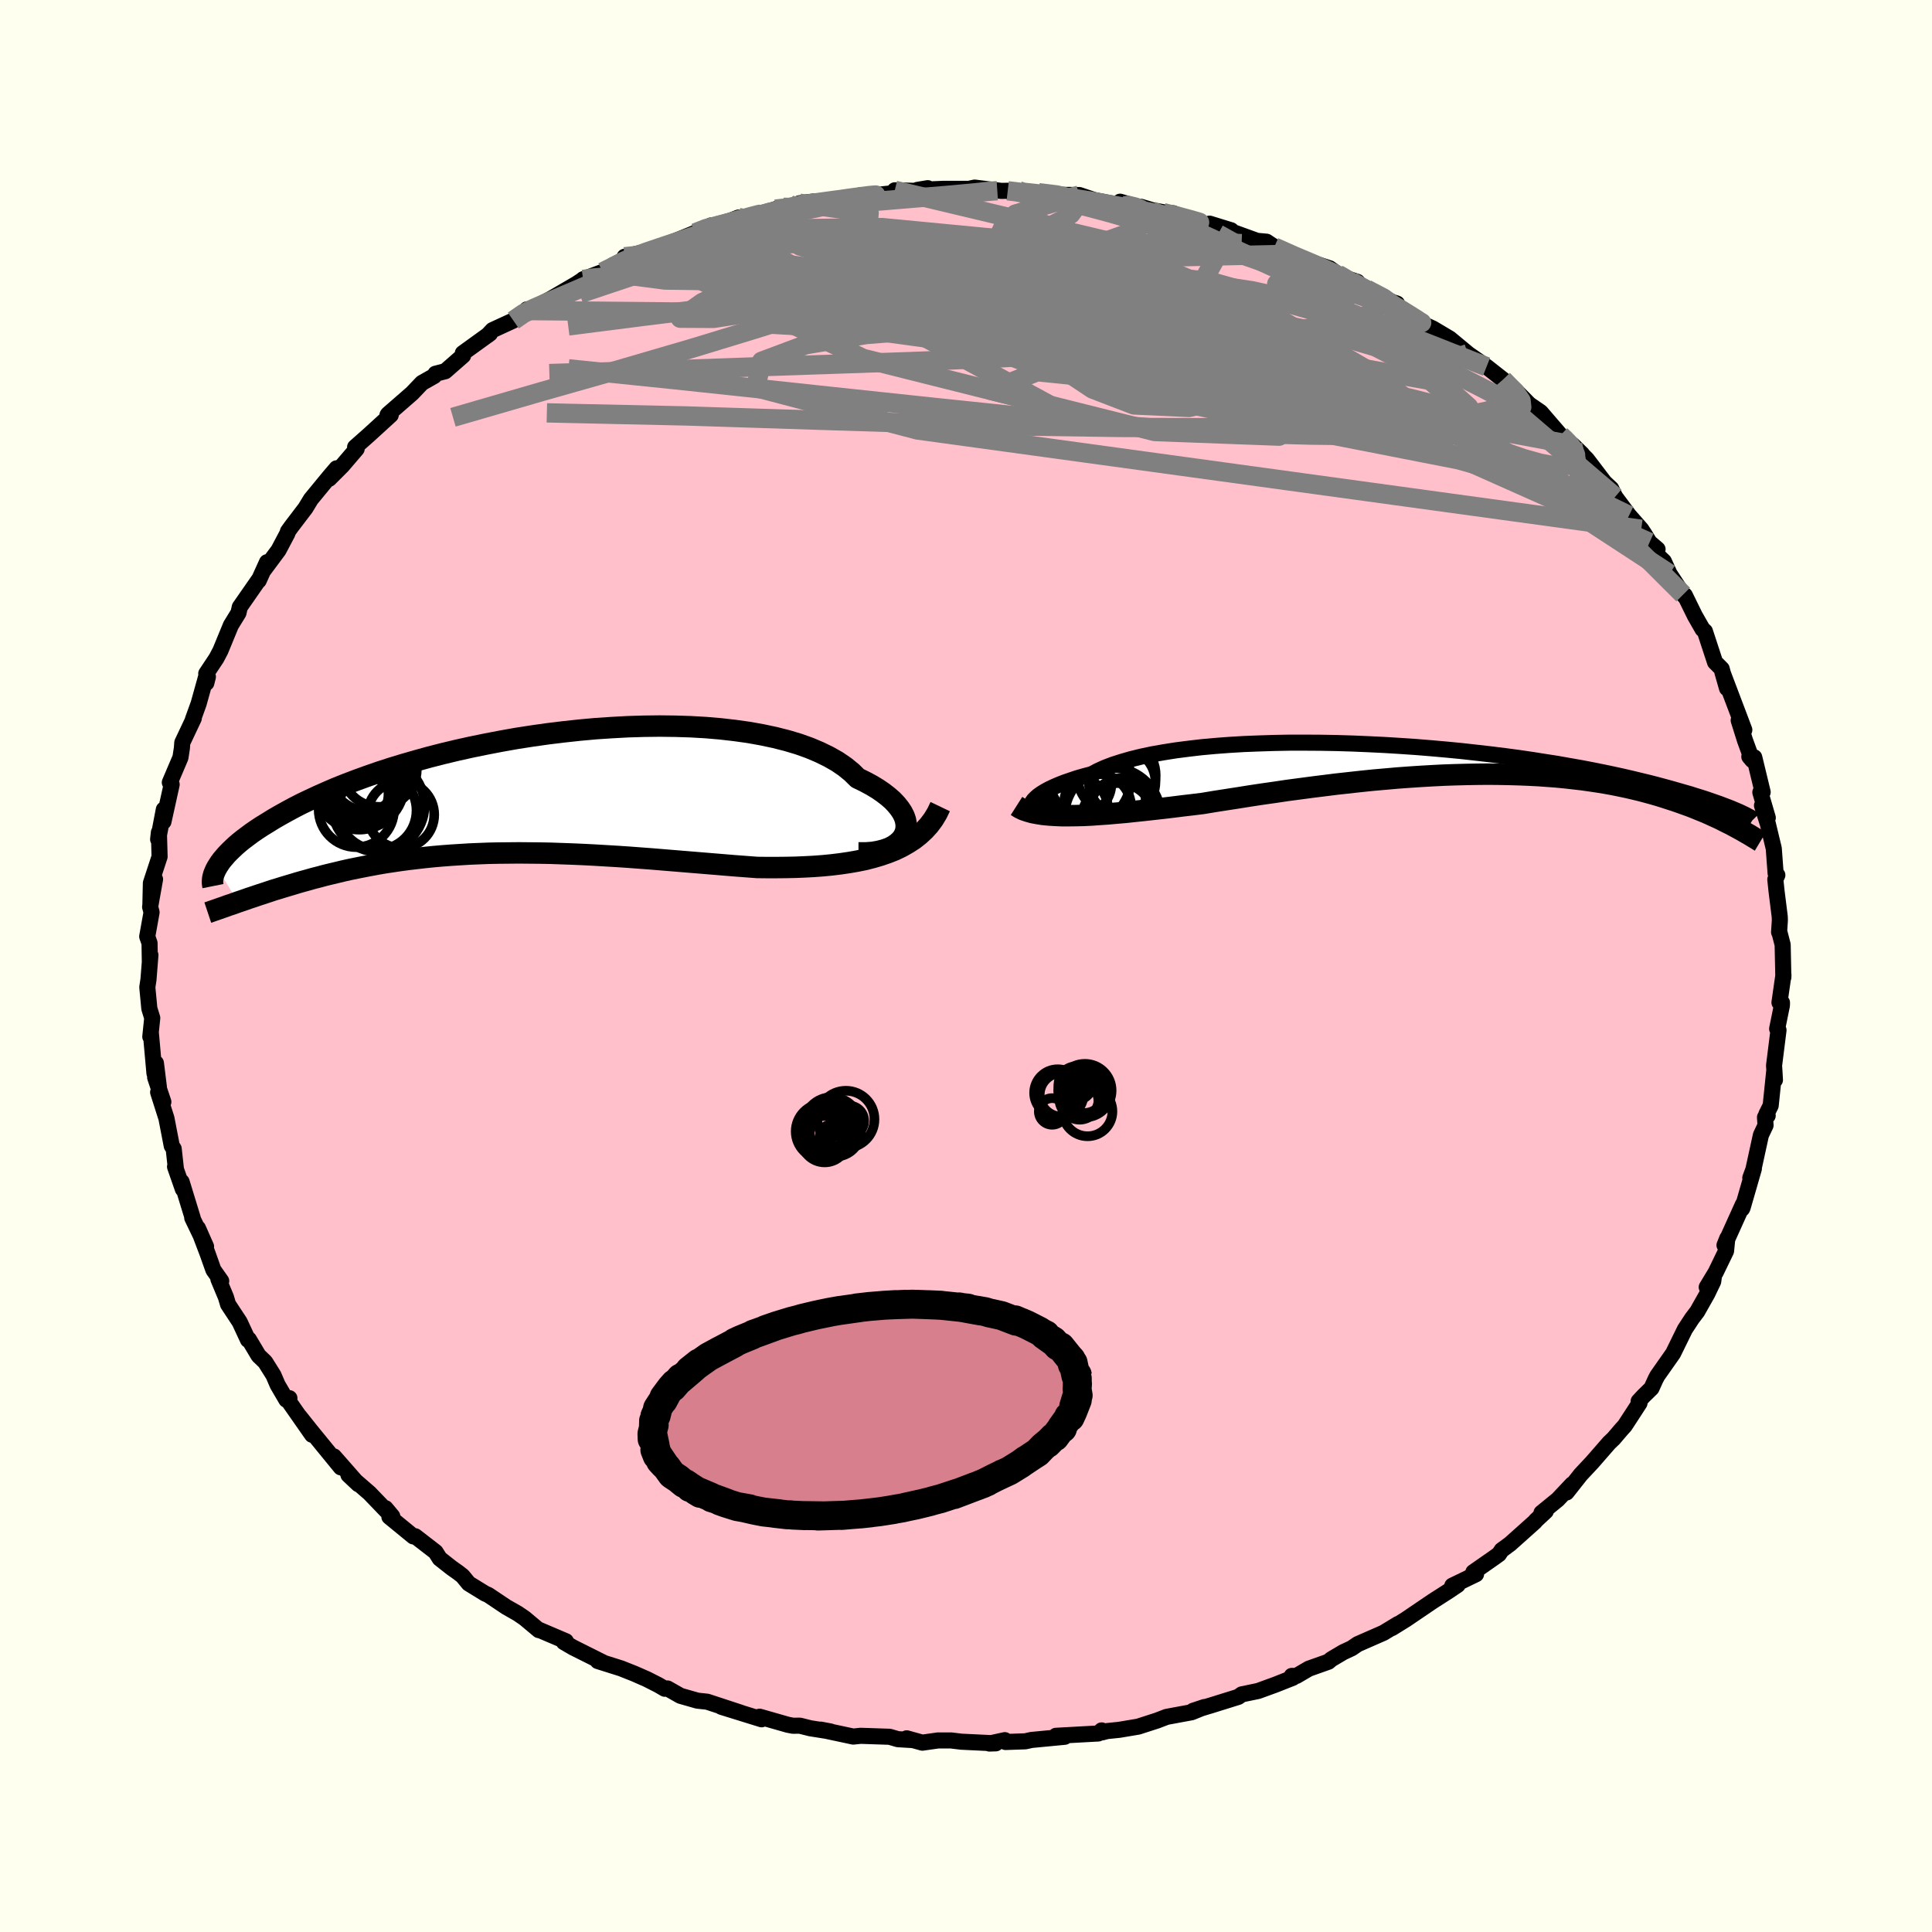 
  <svg viewBox="-100 -100 200 200" xmlns="http://www.w3.org/2000/svg" width="500" height="500" id="face-svg">
    <defs>
      <clipPath id="leftEyeClipPath">
        <polyline points="41.29,4.1 41.42,3.74 41.47,3.37 41.46,2.99 41.39,2.6 41.25,2.2 41.04,1.79 40.77,1.39 40.44,0.98 40.05,0.57 39.59,0.17 39.07,-0.23 38.5,-0.62 37.87,-1 37.18,-1.37 36.44,-1.73 35.83,-2.33 35.13,-2.9 34.34,-3.44 33.46,-3.94 32.5,-4.41 31.46,-4.85 30.34,-5.25 29.14,-5.61 27.88,-5.93 26.56,-6.21 25.17,-6.46 23.74,-6.66 22.25,-6.83 20.73,-6.96 19.16,-7.05 17.57,-7.1 15.95,-7.12 14.32,-7.1 12.66,-7.05 11,-6.96 9.34,-6.85 7.68,-6.7 6.02,-6.52 4.38,-6.32 2.75,-6.09 1.14,-5.84 -0.44,-5.56 -2,-5.26 -3.52,-4.95 -5.01,-4.62 -6.47,-4.27 -7.88,-3.91 -9.25,-3.53 -10.57,-3.15 -11.85,-2.76 -13.08,-2.36 -14.26,-1.95 -15.39,-1.54 -16.47,-1.13 -17.5,-0.72 -18.48,-0.3 -19.4,0.11 -20.28,0.52 -21.12,0.92 -21.9,1.32 -22.64,1.72 -23.34,2.11 -24,2.49 -24.61,2.87 -25.2,3.23 -25.75,3.59 -26.26,3.94 -26.73,4.29 -27.17,4.62 -27.58,4.95 -27.95,5.27 -28.29,5.59 -28.6,5.89 -28.88,6.18 -29.13,6.47 -29.36,6.74 -29.56,7.01 -29.73,7.27 -29.88,7.51 -27.71,11.1 -27.35,10.98 -26.97,10.85 -26.58,10.71 -26.18,10.58 -25.77,10.44 -25.35,10.3 -24.92,10.16 -24.47,10.01 -24.02,9.86 -23.55,9.72 -23.07,9.57 -22.57,9.42 -22.06,9.27 -21.54,9.11 -21.01,8.96 -20.46,8.81 -19.9,8.65 -19.31,8.5 -18.72,8.34 -18.1,8.19 -17.47,8.04 -16.81,7.88 -16.14,7.73 -15.46,7.59 -14.75,7.45 -14.02,7.31 -13.27,7.17 -12.51,7.04 -11.72,6.92 -10.91,6.8 -10.09,6.69 -9.24,6.59 -8.37,6.49 -7.49,6.4 -6.58,6.32 -5.65,6.25 -4.7,6.19 -3.74,6.13 -2.75,6.09 -1.74,6.05 -0.72,6.03 0.32,6.02 1.38,6.01 2.45,6.02 3.55,6.03 4.65,6.05 5.78,6.09 6.91,6.13 8.06,6.18 9.22,6.24 10.4,6.31 11.58,6.38 12.77,6.46 13.97,6.55 15.17,6.64 16.38,6.74 17.6,6.84 18.81,6.94 20.03,7.04 21.24,7.14 22.45,7.24 23.65,7.34 24.85,7.43 26.04,7.52 27.04,7.53 28.04,7.53 29.03,7.52 30,7.5 30.96,7.46 31.91,7.41 32.85,7.34 33.77,7.25 34.67,7.14 35.55,7.01 36.41,6.86 37.24,6.69 38.05,6.48 38.83,6.25 39.58,5.99" />
      </clipPath>
      <clipPath id="rightEyeClipPath">
        <polyline points="-44.12,4.68 -44.08,4.49 -43.99,4.29 -43.84,4.08 -43.63,3.87 -43.37,3.64 -43.06,3.42 -42.69,3.19 -42.27,2.96 -41.79,2.73 -41.26,2.5 -40.68,2.27 -40.04,2.05 -39.36,1.82 -38.63,1.61 -37.84,1.4 -37.2,1.06 -36.47,0.73 -35.66,0.42 -34.76,0.13 -33.79,-0.15 -32.74,-0.41 -31.61,-0.65 -30.42,-0.86 -29.16,-1.06 -27.84,-1.23 -26.47,-1.39 -25.05,-1.52 -23.58,-1.63 -22.07,-1.72 -20.52,-1.78 -18.95,-1.83 -17.35,-1.86 -15.73,-1.86 -14.09,-1.85 -12.45,-1.82 -10.81,-1.77 -9.16,-1.7 -7.52,-1.62 -5.89,-1.52 -4.27,-1.41 -2.67,-1.28 -1.1,-1.14 0.45,-0.99 1.97,-0.82 3.46,-0.65 4.91,-0.47 6.33,-0.28 7.7,-0.08 9.03,0.13 10.32,0.33 11.56,0.55 12.76,0.76 13.91,0.98 15.01,1.2 16.06,1.42 17.07,1.64 18.02,1.86 18.93,2.08 19.8,2.29 20.62,2.5 21.4,2.71 22.13,2.91 22.83,3.11 23.49,3.3 24.12,3.48 24.71,3.67 25.27,3.84 25.79,4.01 26.28,4.18 26.74,4.34 27.17,4.49 27.56,4.64 27.93,4.78 28.27,4.91 28.58,5.04 28.86,5.16 29.12,5.27 29.36,5.38 29.57,5.48 28.91,6.93 28.61,6.77 28.3,6.6 27.97,6.44 27.63,6.27 27.28,6.09 26.92,5.92 26.54,5.75 26.15,5.57 25.75,5.39 25.33,5.22 24.89,5.04 24.45,4.86 23.98,4.68 23.5,4.51 23,4.33 22.48,4.15 21.95,3.98 21.4,3.8 20.82,3.62 20.23,3.45 19.61,3.28 18.97,3.11 18.31,2.95 17.62,2.79 16.91,2.64 16.17,2.49 15.41,2.35 14.62,2.22 13.81,2.1 12.97,1.98 12.11,1.88 11.22,1.78 10.3,1.69 9.36,1.62 8.39,1.55 7.4,1.5 6.38,1.46 5.34,1.43 4.27,1.41 3.19,1.4 2.08,1.41 0.95,1.43 -0.2,1.46 -1.37,1.5 -2.56,1.56 -3.76,1.63 -4.98,1.71 -6.21,1.8 -7.45,1.91 -8.71,2.02 -9.97,2.15 -11.24,2.29 -12.51,2.43 -13.79,2.59 -15.07,2.75 -16.35,2.92 -17.63,3.09 -18.9,3.28 -20.17,3.46 -21.43,3.65 -22.68,3.85 -23.91,4.04 -25.13,4.23 -26.33,4.43 -27.38,4.56 -28.41,4.68 -29.44,4.81 -30.45,4.93 -31.44,5.04 -32.42,5.15 -33.38,5.25 -34.31,5.35 -35.23,5.43 -36.13,5.51 -37,5.57 -37.84,5.63 -38.66,5.67 -39.45,5.69 -40.2,5.7" />
      </clipPath>
      <filter id="fuzzy">
        <feTurbulence id="turbulence" baseFrequency="0.05" numOctaves="3" type="noise" result="noise" />
        <feDisplacementMap in="SourceGraphic" in2="noise" scale="2" />
      </filter>
      <linearGradient id="rainbowGradient" x1="0%" y1="0%" x2="100%" y2="0%">
        <stop offset="0%" style="stop-color: rgb(80, 68, 68); stop-opacity: 1" />
        <stop offset="50%" style="stop-color: rgb(167, 133, 106); stop-opacity: 1" />
        <stop offset="100%" style="stop-color: rgb(192, 192, 192); stop-opacity: 1" />
      </linearGradient>
    </defs>
    <rect x="-100" y="-100" width="100%" height="100%" fill="rgb(255, 255, 240)" />
    <polyline id="faceContour" points="84.61,1.18 84.62,0.93 84.21,3.78 84.47,3.79 84.46,4.09 83.97,6.5 84.11,6.64 83.65,10.3 83.74,11.8 83.68,10.76 83.3,14.45 82.85,15.35 82.99,15.49 82.71,15.67 82.77,16.49 82.29,17.5 81.51,21.07 81.19,21.93 81.56,20.98 80.39,25.03 80.33,25.14 80.43,24.67 78.52,28.9 78.81,28.18 78.68,29.5 77.61,31.71 76.68,33.25 77.42,32.15 77.35,32.66 76.74,33.93 75.7,35.77 75.16,36.48 74.42,37.61 73.2,40.1 71.57,42.42 71.38,42.78 70.96,43.71 70.15,44.5 69.63,45.06 69.72,45.25 68.19,47.6 67.86,47.96 67.05,48.91 66.57,49.37 64.81,51.39 63.63,52.65 62.17,54.5 62.75,53.65 61.26,55.23 59.57,56.61 60.02,56.44 59.01,57.38 58.87,57.55 56.32,59.83 55.45,60.47 55.17,60.89 54.6,61.3 52.52,62.75 52.8,62.96 50.34,64.15 50.9,64.07 49.98,64.69 48.28,65.78 45.54,67.64 44.09,68.54 44.72,68.12 43.22,69.03 40.55,70.2 39.92,70.63 39.06,71.03 37.81,71.77 37.52,72.02 35.49,72.74 34.21,73.49 33.72,73.49 33.84,73.68 32.05,74.39 30.24,75.05 28.55,75.4 28.19,75.66 25.4,76.53 23.51,77.1 24.69,76.71 23.36,77.25 20.77,77.73 19.78,78.11 17.83,78.74 15.86,79.07 14.6,79.2 14.07,79.34 14.04,79.13 13.69,79.45 9.31,79.69 10.22,79.79 6.77,80.12 6.14,80.26 4.09,80.33 4.02,80.14 2.42,80.49 3.08,80.47 -0.47,80.3 -1.55,80.17 -2.9,80.17 -4.52,80.4 -6.14,79.95 -5.55,80.13 -7.05,80.04 -7.91,79.79 -10.91,79.69 -11.67,79.77 -15.04,79.05 -14.03,79.24 -16.12,78.91 -17.2,78.64 -17.9,78.65 -18.43,78.55 -21.37,77.71 -21.16,77.98 -25.32,76.69 -23.29,77.31 -26.79,76.16 -27.81,76.05 -29.56,75.55 -30.9,74.79 -31.18,74.82 -31.85,74.43 -33.03,73.83 -34.35,73.25 -35.71,72.71 -38.12,71.95 -37.51,72.13 -40.67,70.55 -41.63,69.99 -41.42,69.9 -44.31,68.67 -44.22,68.75 -45.69,67.52 -46.39,67.04 -47.6,66.35 -49.45,65.11 -49.79,64.96 -51.48,63.92 -52.11,63.15 -52.57,62.79 -53.25,62.31 -54.48,61.34 -54.91,60.66 -57.02,59.03 -57.21,59.05 -59.69,57.02 -59.39,56.97 -60.09,56.13 -60,56.39 -61.75,54.57 -63.93,52.68 -62.91,53.64 -65.43,50.77 -64.72,51.9 -67.81,48.12 -69.01,46.61 -67.69,48.53 -70.19,44.95 -70.04,44.74 -70.36,44.9 -71.26,43.36 -71.69,42.36 -72.55,40.99 -73.23,40.34 -74.24,38.65 -74.33,38.7 -75.19,36.85 -76.39,35.03 -76.61,34.29 -77.39,32.42 -77.1,32.61 -77.91,31.46 -78.51,29.77 -79.51,27.14 -78.67,29.04 -80.1,26.07 -80.06,26.06 -81.2,22.34 -81.07,23.1 -81.88,20.78 -81.8,20.91 -82.02,18.92 -82.22,18.62 -82.77,15.77 -83.63,13.07 -83.09,14.07 -83.94,11.53 -83.55,12.56 -83.86,10.05 -84.01,11.11 -84.38,6.98 -84.44,7.32 -84.24,5.38 -84.54,4.41 -84.75,2.2 -84.63,1.4 -84.43,-1.13 -84.49,-0.51 -84.52,-2.37 -84.76,-3.05 -84.31,-5.56 -84.46,-6.12 -83.95,-8.98 -84.43,-6.4 -84.38,-8.58 -83.48,-11.32 -83.55,-13.83 -83.63,-13.11 -83.04,-16.2 -83.08,-14.94 -82.23,-18.79 -82.26,-18.7 -82.42,-19 -81.32,-21.58 -81.17,-22.56 -81.13,-23.12 -79.94,-25.64 -80.03,-25.52 -79.44,-27.15 -78.62,-30.09 -78.64,-29.3 -78.48,-29.94 -78.65,-30.27 -77.6,-31.85 -77.18,-32.65 -76.1,-35.27 -75.31,-36.56 -75.18,-37.15 -73.17,-40.04 -73.22,-39.9 -72.36,-41.8 -72.68,-41.01 -71.17,-43.04 -70.25,-44.78 -70.19,-44.99 -69.87,-45.44 -68.37,-47.41 -67.82,-48.32 -65.87,-50.69 -65.16,-51.52 -65.92,-50.44 -64.57,-51.79 -63.08,-53.53 -63.24,-53.71 -61.85,-54.94 -59.55,-57.04 -59.89,-57.03 -59.83,-57.12 -57.34,-59.29 -56.32,-60.36 -55.05,-61.08 -54.92,-61.31 -53.91,-61.57 -52.06,-63.19 -52.09,-63.44 -49.28,-65.47 -49.53,-65.28 -49.01,-65.83 -46.86,-66.82 -45.49,-67.85 -45.46,-67.97 -45.05,-67.98 -43.02,-69.04 -40.33,-70.61 -39.63,-71.07 -39.64,-71.09 -37.61,-71.85 -36.63,-72.34 -35.03,-73.14 -35.34,-73.42 -34.28,-73.68 -33.49,-73.88 -31.8,-74.4 -29.96,-75.11 -28.05,-75.89 -26.4,-76.66 -26.71,-76.32 -25.65,-76.66 -23.55,-77.48 -22.28,-77.43 -19.72,-78.35 -18.9,-78.54 -18.79,-78.21 -17.23,-78.96 -15.8,-79.14 -15,-78.88 -13.08,-79.29 -10.94,-79.78 -11.35,-79.64 -8.79,-79.87 -6.36,-80.13 -7.37,-80.3 -4.5,-80.22 -3.96,-80.52 -5.04,-80.34 -2.38,-80.45 0.29,-80.45 0.9,-80.58 3.65,-80.24 4.32,-80.25 5.47,-80.24 4.6,-80.13 7.51,-80.05 10.88,-79.67 9.91,-79.83 11.73,-79.81 13.31,-79.28 16.38,-78.68 15.95,-79.12 19.19,-78.19 18.12,-78.59 19.28,-78.24 21.61,-77.81 21.43,-77.93 23.61,-77.06 24.52,-76.72 27.45,-76.16 25.21,-76.85 30.12,-75.07 31.11,-74.98 31.79,-74.53 32.26,-74.24 31.91,-74.43 33.27,-73.67 37.65,-72.22 38.49,-71.61 38.57,-71.46 40.52,-70.82 39.94,-70.85 41.46,-70.07 44.16,-68.72 44.62,-68.57 44.72,-68 47.58,-66.29 48.44,-65.69 47.46,-66.39 48.33,-65.99 50.08,-64.95 53.02,-62.51 51.95,-63.39 53.89,-62.04 56.14,-60.27 55.59,-60.69 57.01,-59.46 59.34,-57.1 58.15,-58.25 59.49,-57.33 61.55,-54.94 61.42,-55.03 63.78,-52.99 62.8,-53.94 64.28,-52.45 66.17,-49.97 65.59,-50.54 66.79,-49.42 67.2,-48.57 68.64,-46.64 69.9,-45.21 70.22,-44.73 70.76,-43.85 71.59,-43.14 71.39,-42.7 72.24,-41.89 72.83,-40.6 74.24,-38.45 74.46,-38.2 74.41,-38.38 75.45,-36.26 76.25,-34.86 76.49,-34.65 77.54,-31.45 78.23,-30.76 78.78,-28.75 78.29,-30.46 79.92,-26.16 80.57,-24.44 79.99,-25.43 80.64,-23.36 81.39,-21.31 81.09,-21.67 81.6,-21.6 82.47,-18 82.23,-17.98 83,-15.34 82.4,-16.61 83.01,-14.7 83.62,-12.16 83.81,-9.6 83.99,-9.41 83.78,-8.96 83.91,-7.73 84.24,-5.09 84.25,-4.71 84.17,-3.5 84.22,-3.44 84.54,-2.2 84.61,1.18 84.62,0.93" fill="rgb(255, 192, 203)" stroke="black" stroke-width="1.667" stroke-linejoin="round" filter="url(#fuzzy)" />
    <g transform="translate(50.86 -21.26)">
      <polyline id="rightCountour" points="-44.12,4.68 -44.08,4.49 -43.99,4.29 -43.84,4.08 -43.63,3.87 -43.37,3.64 -43.06,3.42 -42.69,3.19 -42.27,2.96 -41.79,2.73 -41.26,2.5 -40.68,2.27 -40.04,2.05 -39.36,1.82 -38.63,1.61 -37.84,1.4 -37.2,1.06 -36.47,0.73 -35.66,0.42 -34.76,0.13 -33.79,-0.15 -32.74,-0.41 -31.61,-0.65 -30.42,-0.86 -29.16,-1.06 -27.84,-1.23 -26.47,-1.39 -25.05,-1.52 -23.58,-1.63 -22.07,-1.72 -20.52,-1.78 -18.95,-1.83 -17.35,-1.86 -15.73,-1.86 -14.09,-1.85 -12.45,-1.82 -10.81,-1.77 -9.16,-1.7 -7.52,-1.62 -5.89,-1.52 -4.27,-1.41 -2.67,-1.28 -1.1,-1.14 0.45,-0.99 1.97,-0.82 3.46,-0.65 4.91,-0.47 6.33,-0.28 7.7,-0.08 9.03,0.13 10.32,0.33 11.56,0.55 12.76,0.76 13.91,0.98 15.01,1.2 16.06,1.42 17.07,1.64 18.02,1.86 18.93,2.08 19.8,2.29 20.62,2.5 21.4,2.71 22.13,2.91 22.83,3.11 23.49,3.3 24.12,3.48 24.71,3.67 25.27,3.84 25.79,4.01 26.28,4.18 26.74,4.34 27.17,4.49 27.56,4.64 27.93,4.78 28.27,4.91 28.58,5.04 28.86,5.16 29.12,5.27 29.36,5.38 29.57,5.48 28.91,6.93 28.61,6.77 28.3,6.6 27.97,6.44 27.63,6.27 27.28,6.09 26.92,5.92 26.54,5.75 26.15,5.57 25.75,5.39 25.33,5.22 24.89,5.04 24.45,4.86 23.98,4.68 23.5,4.51 23,4.33 22.48,4.15 21.95,3.98 21.4,3.8 20.82,3.62 20.23,3.45 19.61,3.28 18.97,3.11 18.31,2.95 17.62,2.79 16.91,2.64 16.17,2.49 15.41,2.35 14.62,2.22 13.81,2.1 12.97,1.98 12.11,1.88 11.22,1.78 10.3,1.69 9.36,1.62 8.39,1.55 7.4,1.5 6.38,1.46 5.34,1.43 4.27,1.41 3.19,1.4 2.08,1.41 0.95,1.43 -0.2,1.46 -1.37,1.5 -2.56,1.56 -3.76,1.63 -4.98,1.71 -6.21,1.8 -7.45,1.91 -8.71,2.02 -9.97,2.15 -11.24,2.29 -12.51,2.43 -13.79,2.59 -15.07,2.75 -16.35,2.92 -17.63,3.09 -18.9,3.28 -20.17,3.46 -21.43,3.65 -22.68,3.85 -23.91,4.04 -25.13,4.23 -26.33,4.43 -27.38,4.56 -28.41,4.68 -29.44,4.81 -30.45,4.93 -31.44,5.04 -32.42,5.15 -33.38,5.25 -34.31,5.35 -35.23,5.43 -36.13,5.51 -37,5.57 -37.84,5.63 -38.66,5.67 -39.45,5.69 -40.2,5.7" fill="white" stroke="white" stroke-width="0" stroke-linejoin="round" filter="url(#fuzzy)" />
    </g>
    <g transform="translate(-47.66 -17.72)">
      <polyline id="leftCountour" points="41.29,4.1 41.42,3.74 41.47,3.37 41.46,2.99 41.39,2.6 41.25,2.2 41.04,1.79 40.77,1.39 40.44,0.98 40.05,0.57 39.59,0.17 39.07,-0.23 38.5,-0.62 37.87,-1 37.18,-1.37 36.44,-1.73 35.83,-2.33 35.13,-2.9 34.34,-3.44 33.46,-3.94 32.5,-4.41 31.46,-4.85 30.34,-5.25 29.14,-5.61 27.88,-5.93 26.56,-6.21 25.17,-6.46 23.74,-6.66 22.25,-6.83 20.73,-6.96 19.16,-7.05 17.57,-7.1 15.95,-7.12 14.32,-7.1 12.66,-7.05 11,-6.96 9.34,-6.85 7.68,-6.7 6.02,-6.52 4.38,-6.32 2.75,-6.09 1.14,-5.84 -0.44,-5.56 -2,-5.26 -3.52,-4.95 -5.01,-4.62 -6.47,-4.27 -7.88,-3.91 -9.25,-3.53 -10.57,-3.15 -11.85,-2.76 -13.08,-2.36 -14.26,-1.95 -15.39,-1.54 -16.47,-1.13 -17.5,-0.72 -18.48,-0.3 -19.4,0.11 -20.28,0.52 -21.12,0.92 -21.9,1.32 -22.64,1.72 -23.34,2.11 -24,2.49 -24.61,2.87 -25.2,3.23 -25.75,3.59 -26.26,3.94 -26.73,4.29 -27.17,4.62 -27.58,4.95 -27.95,5.27 -28.29,5.59 -28.6,5.89 -28.88,6.18 -29.13,6.47 -29.36,6.74 -29.56,7.01 -29.73,7.27 -29.88,7.51 -27.71,11.1 -27.35,10.98 -26.97,10.85 -26.58,10.71 -26.18,10.58 -25.77,10.44 -25.35,10.3 -24.92,10.16 -24.47,10.01 -24.02,9.86 -23.55,9.72 -23.07,9.57 -22.57,9.42 -22.06,9.27 -21.54,9.11 -21.01,8.96 -20.46,8.81 -19.9,8.65 -19.31,8.5 -18.72,8.34 -18.1,8.19 -17.47,8.04 -16.81,7.88 -16.14,7.73 -15.46,7.59 -14.75,7.45 -14.02,7.31 -13.27,7.17 -12.51,7.04 -11.72,6.92 -10.91,6.8 -10.09,6.69 -9.24,6.59 -8.37,6.49 -7.49,6.4 -6.58,6.32 -5.65,6.25 -4.7,6.19 -3.74,6.13 -2.75,6.09 -1.74,6.05 -0.72,6.03 0.32,6.02 1.38,6.01 2.45,6.02 3.55,6.03 4.65,6.05 5.78,6.09 6.91,6.13 8.06,6.18 9.22,6.24 10.4,6.31 11.58,6.38 12.77,6.46 13.97,6.55 15.17,6.64 16.38,6.74 17.6,6.84 18.81,6.94 20.03,7.04 21.24,7.14 22.45,7.24 23.65,7.34 24.85,7.43 26.04,7.52 27.04,7.53 28.04,7.53 29.03,7.52 30,7.5 30.96,7.46 31.91,7.41 32.85,7.34 33.77,7.25 34.67,7.14 35.55,7.01 36.41,6.86 37.24,6.69 38.05,6.48 38.83,6.25 39.58,5.99" fill="white" stroke="white" stroke-width="0" stroke-linejoin="round" filter="url(#fuzzy)" />
    </g>
    <g transform="translate(50.86 -21.26)">
      <polyline id="rightUpper" points="-41.77,5.6 -42.21,5.62 -42.61,5.61 -42.96,5.57 -43.27,5.51 -43.54,5.42 -43.76,5.31 -43.93,5.18 -44.04,5.03 -44.11,4.86 -44.12,4.68 -44.08,4.49 -43.99,4.29 -43.84,4.08 -43.63,3.87 -43.37,3.64 -43.06,3.42 -42.69,3.19 -42.27,2.96 -41.79,2.73 -41.26,2.5 -40.68,2.27 -40.04,2.05 -39.36,1.82 -38.63,1.61 -37.84,1.4 -37.2,1.06 -36.47,0.73 -35.66,0.42 -34.76,0.13 -33.79,-0.15 -32.74,-0.41 -31.61,-0.65 -30.42,-0.86 -29.16,-1.06 -27.84,-1.23 -26.47,-1.39 -25.05,-1.52 -23.58,-1.63 -22.07,-1.72 -20.52,-1.78 -18.95,-1.83 -17.35,-1.86 -15.73,-1.86 -14.09,-1.85 -12.45,-1.82 -10.81,-1.77 -9.16,-1.7 -7.52,-1.62 -5.89,-1.52 -4.27,-1.41 -2.67,-1.28 -1.1,-1.14 0.45,-0.99 1.97,-0.82 3.46,-0.65 4.91,-0.47 6.33,-0.28 7.7,-0.08 9.03,0.13 10.32,0.33 11.56,0.55 12.76,0.76 13.91,0.98 15.01,1.2 16.06,1.42 17.07,1.64 18.02,1.86 18.93,2.08 19.8,2.29 20.62,2.5 21.4,2.71 22.13,2.91 22.83,3.11 23.49,3.3 24.12,3.48 24.71,3.67 25.27,3.84 25.79,4.01 26.28,4.18 26.74,4.34 27.17,4.49 27.56,4.64 27.93,4.78 28.27,4.91 28.58,5.04 28.86,5.16 29.12,5.27 29.36,5.38 29.57,5.48 29.76,5.57 29.93,5.66 30.08,5.74 30.21,5.81 30.33,5.87 30.42,5.93 30.5,5.98 30.57,6.02 30.62,6.05 30.65,6.08" fill="none" stroke="black" stroke-width="1.667" stroke-linejoin="round" filter="url(#fuzzy)" />
      <polyline id="rightLower" points="-45.63,4.69 -45.3,4.9 -44.91,5.09 -44.47,5.24 -43.98,5.38 -43.45,5.48 -42.88,5.57 -42.27,5.63 -41.61,5.67 -40.93,5.7 -40.2,5.7 -39.45,5.69 -38.66,5.67 -37.84,5.63 -37,5.57 -36.13,5.51 -35.23,5.43 -34.31,5.35 -33.38,5.25 -32.42,5.15 -31.44,5.04 -30.45,4.93 -29.44,4.81 -28.41,4.68 -27.38,4.56 -26.33,4.43 -25.13,4.23 -23.91,4.04 -22.68,3.85 -21.43,3.65 -20.17,3.46 -18.9,3.28 -17.63,3.09 -16.35,2.92 -15.07,2.75 -13.79,2.59 -12.51,2.43 -11.24,2.29 -9.97,2.15 -8.71,2.02 -7.45,1.91 -6.21,1.8 -4.98,1.71 -3.76,1.63 -2.56,1.56 -1.37,1.5 -0.2,1.46 0.95,1.43 2.08,1.41 3.19,1.4 4.27,1.41 5.34,1.43 6.38,1.46 7.4,1.5 8.39,1.55 9.36,1.62 10.3,1.69 11.22,1.78 12.11,1.88 12.97,1.98 13.81,2.1 14.62,2.22 15.41,2.35 16.17,2.49 16.91,2.64 17.62,2.79 18.31,2.95 18.97,3.11 19.61,3.28 20.23,3.45 20.82,3.62 21.4,3.8 21.95,3.98 22.48,4.15 23,4.33 23.5,4.51 23.98,4.68 24.45,4.86 24.89,5.04 25.33,5.22 25.75,5.39 26.15,5.57 26.54,5.75 26.92,5.92 27.28,6.09 27.63,6.27 27.97,6.44 28.3,6.6 28.61,6.77 28.91,6.93 29.2,7.09 29.48,7.24 29.75,7.4 30.01,7.55 30.26,7.69 30.5,7.84 30.73,7.98 30.95,8.11 31.17,8.25 31.37,8.37" fill="none" stroke="black" stroke-width="2.222" stroke-linejoin="round" filter="url(#fuzzy)" />
      <circle r="3.432" cx="-37.196" cy="4.815" stroke="black" fill="none" stroke-width="1.0" filter="url(#fuzzy)" clip-path="url(#rightEyeClipPath)" /><circle r="4.254" cx="-36.466" cy="4.57" stroke="black" fill="none" stroke-width="1.0" filter="url(#fuzzy)" clip-path="url(#rightEyeClipPath)" /><circle r="3.448" cx="-34.696" cy="2.21" stroke="black" fill="none" stroke-width="1.0" filter="url(#fuzzy)" clip-path="url(#rightEyeClipPath)" /><circle r="3.522" cx="-34.601" cy="5.325" stroke="black" fill="none" stroke-width="1.0" filter="url(#fuzzy)" clip-path="url(#rightEyeClipPath)" /><circle r="3.778" cx="-35.116" cy="6.1" stroke="black" fill="none" stroke-width="1.0" filter="url(#fuzzy)" clip-path="url(#rightEyeClipPath)" /><circle r="4.958" cx="-35.676" cy="5.71" stroke="black" fill="none" stroke-width="1.0" filter="url(#fuzzy)" clip-path="url(#rightEyeClipPath)" /><circle r="3.14" cx="-38.946" cy="2.4" stroke="black" fill="none" stroke-width="1.0" filter="url(#fuzzy)" clip-path="url(#rightEyeClipPath)" /><circle r="3.398" cx="-39.556" cy="5.035" stroke="black" fill="none" stroke-width="1.0" filter="url(#fuzzy)" clip-path="url(#rightEyeClipPath)" /><circle r="4.668" cx="-38.471" cy="1.905" stroke="black" fill="none" stroke-width="1.0" filter="url(#fuzzy)" clip-path="url(#rightEyeClipPath)" /><circle r="4.054" cx="-35.276" cy="1.53" stroke="black" fill="none" stroke-width="1.0" filter="url(#fuzzy)" clip-path="url(#rightEyeClipPath)" />
      </g>
    <g transform="translate(-47.66 -17.72)">
      <polyline id="leftUpper" points="36.53,6.01 37.29,6.01 37.98,5.96 38.61,5.85 39.19,5.7 39.7,5.52 40.15,5.29 40.53,5.03 40.85,4.74 41.11,4.43 41.29,4.1 41.42,3.74 41.47,3.37 41.46,2.99 41.39,2.6 41.25,2.2 41.04,1.79 40.77,1.39 40.44,0.98 40.05,0.57 39.59,0.17 39.07,-0.23 38.5,-0.62 37.87,-1 37.18,-1.37 36.44,-1.73 35.83,-2.33 35.13,-2.9 34.34,-3.44 33.46,-3.94 32.5,-4.41 31.46,-4.85 30.34,-5.25 29.14,-5.61 27.88,-5.93 26.56,-6.21 25.17,-6.46 23.74,-6.66 22.25,-6.83 20.73,-6.96 19.16,-7.05 17.57,-7.1 15.95,-7.12 14.32,-7.1 12.66,-7.05 11,-6.96 9.34,-6.85 7.68,-6.7 6.02,-6.52 4.38,-6.32 2.75,-6.09 1.14,-5.84 -0.44,-5.56 -2,-5.26 -3.52,-4.95 -5.01,-4.62 -6.47,-4.27 -7.88,-3.91 -9.25,-3.53 -10.57,-3.15 -11.85,-2.76 -13.08,-2.36 -14.26,-1.95 -15.39,-1.54 -16.47,-1.13 -17.5,-0.72 -18.48,-0.3 -19.4,0.11 -20.28,0.52 -21.12,0.92 -21.9,1.32 -22.64,1.72 -23.34,2.11 -24,2.49 -24.61,2.87 -25.2,3.23 -25.75,3.59 -26.26,3.94 -26.73,4.29 -27.17,4.62 -27.58,4.95 -27.95,5.27 -28.29,5.59 -28.6,5.89 -28.88,6.18 -29.13,6.47 -29.36,6.74 -29.56,7.01 -29.73,7.27 -29.88,7.51 -30.01,7.75 -30.11,7.98 -30.2,8.19 -30.26,8.4 -30.31,8.6 -30.33,8.79 -30.35,8.97 -30.34,9.14 -30.32,9.3 -30.29,9.45" fill="none" stroke="black" stroke-width="2.222" stroke-linejoin="round" filter="url(#fuzzy)" />
      <polyline id="leftLower" points="44.99,1.22 44.66,1.91 44.28,2.54 43.84,3.13 43.36,3.66 42.83,4.15 42.26,4.6 41.64,5 40.99,5.37 40.31,5.7 39.58,5.99 38.83,6.25 38.05,6.48 37.24,6.69 36.41,6.86 35.55,7.01 34.67,7.14 33.77,7.25 32.85,7.34 31.91,7.41 30.96,7.46 30,7.5 29.03,7.52 28.04,7.53 27.04,7.53 26.04,7.52 24.85,7.43 23.65,7.34 22.45,7.24 21.24,7.14 20.03,7.04 18.81,6.94 17.6,6.84 16.38,6.74 15.17,6.64 13.97,6.55 12.77,6.46 11.58,6.38 10.4,6.31 9.22,6.24 8.06,6.18 6.91,6.13 5.78,6.09 4.65,6.05 3.55,6.03 2.45,6.02 1.38,6.01 0.32,6.02 -0.72,6.03 -1.74,6.05 -2.75,6.09 -3.74,6.13 -4.7,6.19 -5.65,6.25 -6.58,6.32 -7.49,6.4 -8.37,6.49 -9.24,6.59 -10.09,6.69 -10.91,6.8 -11.72,6.92 -12.51,7.04 -13.27,7.17 -14.02,7.31 -14.75,7.45 -15.46,7.59 -16.14,7.73 -16.81,7.88 -17.47,8.04 -18.1,8.19 -18.72,8.34 -19.31,8.5 -19.9,8.65 -20.46,8.81 -21.01,8.96 -21.54,9.11 -22.06,9.27 -22.57,9.42 -23.07,9.57 -23.55,9.72 -24.02,9.86 -24.47,10.01 -24.92,10.16 -25.35,10.3 -25.77,10.44 -26.18,10.58 -26.58,10.71 -26.97,10.85 -27.35,10.98 -27.71,11.1 -28.07,11.23 -28.41,11.35 -28.75,11.46 -29.07,11.58 -29.39,11.69 -29.7,11.8 -29.99,11.9 -30.28,12 -30.56,12.1 -30.83,12.19" fill="none" stroke="black" stroke-width="2.222" stroke-linejoin="round" filter="url(#fuzzy)" />
      <circle r="4.662" cx="-15.156" cy="-1.058" stroke="black" fill="none" stroke-width="1.0" filter="url(#fuzzy)" clip-path="url(#leftEyeClipPath)" /><circle r="3.448" cx="-10.836" cy="2.057" stroke="black" fill="none" stroke-width="1.0" filter="url(#fuzzy)" clip-path="url(#leftEyeClipPath)" /><circle r="4.058" cx="-13.281" cy="1.617" stroke="black" fill="none" stroke-width="1.0" filter="url(#fuzzy)" clip-path="url(#leftEyeClipPath)" /><circle r="3.982" cx="-15.066" cy="-1.978" stroke="black" fill="none" stroke-width="1.0" filter="url(#fuzzy)" clip-path="url(#leftEyeClipPath)" /><circle r="4.798" cx="-13.191" cy="1.102" stroke="black" fill="none" stroke-width="1.0" filter="url(#fuzzy)" clip-path="url(#leftEyeClipPath)" /><circle r="3.974" cx="-14.966" cy="-1.143" stroke="black" fill="none" stroke-width="1.0" filter="url(#fuzzy)" clip-path="url(#leftEyeClipPath)" /><circle r="3.904" cx="-15.451" cy="1.512" stroke="black" fill="none" stroke-width="1.0" filter="url(#fuzzy)" clip-path="url(#leftEyeClipPath)" /><circle r="4.382" cx="-14.016" cy="-2.628" stroke="black" fill="none" stroke-width="1.0" filter="url(#fuzzy)" clip-path="url(#leftEyeClipPath)" /><circle r="3.884" cx="-13.076" cy="-2.638" stroke="black" fill="none" stroke-width="1.0" filter="url(#fuzzy)" clip-path="url(#leftEyeClipPath)" /><circle r="3.256" cx="-15.381" cy="-0.083" stroke="black" fill="none" stroke-width="1.0" filter="url(#fuzzy)" clip-path="url(#leftEyeClipPath)" />
    </g>
    <g id="hairs">
      <polyline points="-39.63,-71.07 -38.69,-71.21 -36.52,-71.4 -33.66,-71.47 -30.26,-71.37 -26.3,-71.07 -21.72,-70.61 -16.48,-70.02 -10.61,-69.35 -4.2,-68.59 2.63,-67.74 9.76,-66.76 17.13,-65.68 24.71,-64.51 32.56,-63.28 40.72,-61.92 49.14,-60.42" fill="none" stroke="rgb(128, 128, 128)" stroke-width="2" stroke-linejoin="round" filter="url(#fuzzy)" /><polyline points="38.49,-71.61 38.92,-71.37 39.42,-71.06 39.83,-70.7 40.12,-70.3 40.2,-69.89 39.97,-69.53 39.32,-69.26 38.22,-69.1 36.63,-69.07 34.58,-69.15 32.07,-69.31 29.1,-69.54 25.66,-69.84 21.7,-70.23 17.18,-70.75 12.04,-71.42 6.24,-72.24 -0.33,-73.19 -7.78,-74.25 -16.22,-75.45" fill="none" stroke="rgb(128, 128, 128)" stroke-width="2" stroke-linejoin="round" filter="url(#fuzzy)" /><polyline points="-19.72,-78.35 -19.13,-78.42 -18.57,-78.47 -18,-78.53 -17.53,-78.52 -17.26,-78.41 -17.32,-78.19 -17.82,-77.84 -18.83,-77.34 -20.43,-76.65 -22.71,-75.75 -25.8,-74.57 -29.79,-73.1 -34.6,-71.4 -39.99,-69.6" fill="none" stroke="rgb(128, 128, 128)" stroke-width="2" stroke-linejoin="round" filter="url(#fuzzy)" /><polyline points="-46.86,-66.82 -45.82,-67.54 -44.74,-68.08 -43.23,-68.74 -41.33,-69.55 -39.27,-70.43 -37.18,-71.3 -35.12,-72.12 -33.11,-72.89 -31.12,-73.64 -29.19,-74.34 -27.3,-75.01 -25.49,-75.63 -23.75,-76.22 -22.12,-76.77 -20.66,-77.28 -19.44,-77.73 -18.55,-78.09 -18.05,-78.35 -17.9,-78.52 -18.1,-78.54" fill="none" stroke="rgb(128, 128, 128)" stroke-width="2" stroke-linejoin="round" filter="url(#fuzzy)" /><polyline points="5.47,-80.24 5.94,-80.1 7.69,-79.91 9.62,-79.68 11.49,-79.41 13.34,-79.11 15.18,-78.77 16.95,-78.44 18.6,-78.12 20.07,-77.83 21.34,-77.57 22.39,-77.36 23.22,-77.18 23.81,-77.05 24.14,-76.98 24.18,-76.98 23.86,-77.08 23.16,-77.28 22.05,-77.58 20.41,-77.99" fill="none" stroke="rgb(128, 128, 128)" stroke-width="2" stroke-linejoin="round" filter="url(#fuzzy)" /><polyline points="41.46,-70.07 43.22,-69.15 44.1,-68.5 44.62,-67.91 44.84,-67.42 44.72,-67.05 44.3,-66.76 43.62,-66.49 42.7,-66.22 41.49,-65.96 39.93,-65.74 37.96,-65.58 35.51,-65.51 32.57,-65.53 29.12,-65.64 25.15,-65.87 20.66,-66.2 15.63,-66.62 10.01,-67.13 3.77,-67.72 -3.11,-68.44 -10.59,-69.31 -18.53,-70.38 -26.76,-71.64" fill="none" stroke="rgb(128, 128, 128)" stroke-width="2" stroke-linejoin="round" filter="url(#fuzzy)" /><polyline points="39.94,-70.85 41.42,-70.02 42.37,-69.26 42.67,-68.58 42.4,-67.95 41.59,-67.41 40.23,-66.95 38.35,-66.53 35.97,-66.1 33.09,-65.62 29.67,-65.11 25.67,-64.6 21.03,-64.11 15.71,-63.67 9.66,-63.27 2.87,-62.92 -4.68,-62.61 -13.03,-62.32 -22.2,-62.01 -32.22,-61.66 -43.13,-61.33" fill="none" stroke="rgb(128, 128, 128)" stroke-width="2" stroke-linejoin="round" filter="url(#fuzzy)" /><polyline points="7.51,-80.05 9.4,-79.82 10.2,-79.63 10.78,-79.32 11.19,-78.9 11.26,-78.4 10.85,-77.84 9.92,-77.2 8.46,-76.47 6.5,-75.63 4.07,-74.66 1.15,-73.55 -2.27,-72.31 -6.24,-70.94 -10.81,-69.43 -16.02,-67.76 -21.91,-65.91 -28.51,-63.9 -35.84,-61.76 -43.98,-59.45 -53.11,-56.8" fill="none" stroke="rgb(128, 128, 128)" stroke-width="2" stroke-linejoin="round" filter="url(#fuzzy)" /><polyline points="55.59,-60.69 56.85,-59.43 57.46,-58.52 57.53,-57.86 57.25,-57.26 56.64,-56.68 55.64,-56.18 54.2,-55.76 52.31,-55.44 49.96,-55.2 47.12,-55.03 43.79,-54.94 39.93,-54.91 35.55,-54.96 30.6,-55.1 25.08,-55.34 18.95,-55.73 12.21,-56.28 4.87,-56.98 -3.09,-57.81 -11.66,-58.72 -20.83,-59.7 -30.63,-60.74 -41.16,-61.82" fill="none" stroke="rgb(128, 128, 128)" stroke-width="2" stroke-linejoin="round" filter="url(#fuzzy)" /><polyline points="-28.05,-75.89 -26.93,-76.33 -25.92,-76.6 -24.62,-76.94 -23.06,-77.33 -21.44,-77.73 -19.94,-78.08 -18.68,-78.38 -17.69,-78.6 -16.96,-78.76 -16.47,-78.85 -16.24,-78.88 -16.31,-78.84 -16.79,-78.72 -17.83,-78.49 -19.57,-78.09 -22.11,-77.53" fill="none" stroke="rgb(128, 128, 128)" stroke-width="2" stroke-linejoin="round" filter="url(#fuzzy)" /><polyline points="61.55,-54.94 61.95,-54.57 62.49,-54.01 62.88,-53.46 63.1,-52.92 63.12,-52.45 62.92,-52.09 62.47,-51.85 61.77,-51.75 60.78,-51.8 59.44,-52.05 57.72,-52.53 55.6,-53.26 53.06,-54.23 50.11,-55.41 46.77,-56.8 43.04,-58.39 38.91,-60.21 34.34,-62.27 29.24,-64.61 23.54,-67.2 17.18,-70.05 10.18,-73.18 2.8,-76.62" fill="none" stroke="rgb(128, 128, 128)" stroke-width="2" stroke-linejoin="round" filter="url(#fuzzy)" /><polyline points="-36.63,-72.34 -35.45,-72.91 -34.26,-73.24 -32.62,-73.49 -30.47,-73.74 -27.88,-74.03 -24.98,-74.31 -21.89,-74.57 -18.67,-74.75 -15.34,-74.88 -11.88,-74.96 -8.32,-75.02 -4.67,-75.06 -0.98,-75.08 2.69,-75.07 6.32,-75.03 9.91,-74.95 13.42,-74.86 16.78,-74.8 19.91,-74.8 22.77,-74.86 25.53,-74.9 28.53,-74.78" fill="none" stroke="rgb(128, 128, 128)" stroke-width="2" stroke-linejoin="round" filter="url(#fuzzy)" /><polyline points="-37.61,-71.85 -36.53,-72.39 -35.46,-72.94 -34.37,-73.42 -33.1,-73.9 -31.63,-74.4 -30.01,-74.94 -28.35,-75.5 -26.77,-76.04 -25.37,-76.53 -24.15,-76.94 -23.12,-77.28 -22.28,-77.54 -21.67,-77.73 -21.39,-77.81 -21.55,-77.77 -22.17,-77.61 -23.18,-77.33 -24.44,-76.98 -25.92,-76.57" fill="none" stroke="rgb(128, 128, 128)" stroke-width="2" stroke-linejoin="round" filter="url(#fuzzy)" /><polyline points="-18.9,-78.54 -18.3,-78.53 -17.17,-78.75 -15.86,-78.96 -14.49,-79.15 -13.16,-79.33 -11.95,-79.5 -10.9,-79.64 -10.08,-79.75 -9.55,-79.8 -9.34,-79.81 -9.49,-79.76 -10,-79.65 -10.84,-79.47 -12.02,-79.22 -13.65,-78.87 -15.86,-78.41 -18.8,-77.83 -22.49,-77.11" fill="none" stroke="rgb(128, 128, 128)" stroke-width="2" stroke-linejoin="round" filter="url(#fuzzy)" /><polyline points="55.59,-60.69 56.63,-59.45 56.62,-58.56 55.63,-57.95 53.86,-57.42 51.3,-56.92 47.87,-56.49 43.51,-56.17 38.16,-55.95 31.81,-55.8 24.42,-55.73 15.96,-55.75 6.42,-55.89 -4.19,-56.15 -15.92,-56.52 -28.89,-56.94 -43.39,-57.26" fill="none" stroke="rgb(128, 128, 128)" stroke-width="2" stroke-linejoin="round" filter="url(#fuzzy)" /><polyline points="-35.34,-73.42 -34.02,-73.57 -31.88,-73.61 -28.93,-73.56 -25.34,-73.38 -21.27,-73 -16.79,-72.39 -11.92,-71.56 -6.62,-70.55 -0.89,-69.41 5.23,-68.17 11.66,-66.83 18.33,-65.36 25.2,-63.77 32.25,-62.09 39.47,-60.36 46.88,-58.54 54.41,-56.59" fill="none" stroke="rgb(128, 128, 128)" stroke-width="2" stroke-linejoin="round" filter="url(#fuzzy)" /><polyline points="16.38,-78.68 16.79,-78.74 17.51,-78.57 18.03,-78.36 18.4,-78.12 18.64,-77.82 18.69,-77.47 18.52,-77.07 18.09,-76.63 17.36,-76.16 16.3,-75.68 14.87,-75.17 13,-74.64 10.67,-74.08 7.85,-73.5 4.57,-72.87 0.82,-72.17 -3.42,-71.4 -8.21,-70.59 -13.58,-69.77 -19.54,-68.96 -26.09,-68.16 -33.28,-67.27 -41.18,-66.26" fill="none" stroke="rgb(128, 128, 128)" stroke-width="2" stroke-linejoin="round" filter="url(#fuzzy)" /><polyline points="-22.28,-77.43 -20.3,-78.04 -18.73,-78.32 -17.07,-78.52 -15.15,-78.7 -13,-78.88 -10.7,-79.06 -8.37,-79.24 -6.09,-79.43 -3.95,-79.61 -2.02,-79.77 -0.36,-79.92 0.94,-80.04 1.9,-80.15 2.65,-80.22 3.24,-80.26" fill="none" stroke="rgb(128, 128, 128)" stroke-width="2" stroke-linejoin="round" filter="url(#fuzzy)" /><polyline points="31.91,-74.43 33.95,-73.52 36.15,-72.59 37.89,-71.8 39.28,-71.12 40.5,-70.49 41.68,-69.86 42.85,-69.21 43.97,-68.57 44.99,-67.97 45.86,-67.43 46.53,-67.01 46.97,-66.72 47.17,-66.6 47.12,-66.63 46.81,-66.81 46.2,-67.16 45.26,-67.69 43.99,-68.41 42.41,-69.3 40.52,-70.38" fill="none" stroke="rgb(128, 128, 128)" stroke-width="2" stroke-linejoin="round" filter="url(#fuzzy)" /><polyline points="4.32,-80.25 5.18,-80.15 6.5,-79.9 8.4,-79.53 10.54,-79.08 12.79,-78.53 15.13,-77.9 17.54,-77.2 19.98,-76.46 22.39,-75.7 24.74,-74.93 27,-74.16 29.2,-73.41 31.32,-72.67 33.37,-71.96 35.32,-71.29 37.14,-70.67 38.81,-70.11 40.35,-69.58 41.77,-69.07 43.02,-68.59 43.92,-68.29 44.27,-68.34" fill="none" stroke="rgb(128, 128, 128)" stroke-width="2" stroke-linejoin="round" filter="url(#fuzzy)" /><polyline points="62.8,-53.94 28.89,-60.26 19.09,-60.91 4.7,-63.8 -10.43,-65.87 -20.18,-66.44 -22.15,-66.48 -17.67,-66.65 -9.79,-66.87 -1.45,-66.74 5.25,-66.17 8.96,-65.46 8.98,-65.11 5.4,-65.47 -0.7,-66.55 -7.33,-68.07 -12.06,-69.68 -12.76,-71.13 -8.11,-72.24 1.84,-72.72 15.48,-72.01 29.57,-69.91 39.27,-67.8 37.72,-69.63 19.19,-78.19" fill="none" stroke="rgb(128, 128, 128)" stroke-width="2" stroke-linejoin="round" filter="url(#fuzzy)" /><polyline points="74.24,-38.45 65.41,-47.27 59.29,-50.08 50.99,-52.4 38.28,-54.89 22.5,-58.29 8.23,-62.55 -0.81,-66.89 -4.12,-70.4 -3.78,-72.55 -2.37,-73.37 -1.67,-73.29 -2.4,-72.88 -4.4,-72.6 -6.4,-72.56 -5.85,-72.45 0.34,-71.5 13.81,-68.73 32.65,-63.4 51.46,-55.75 64,-48.55 62.8,-53.94" fill="none" stroke="rgb(128, 128, 128)" stroke-width="2" stroke-linejoin="round" filter="url(#fuzzy)" /><polyline points="33.27,-73.67 -6.45,-72.77 -15.85,-74.13 -17.2,-74.54 -13.9,-73.66 -8.15,-71.85 -2.45,-69.88 1.77,-68.47 4.54,-67.91 6.46,-68.12 7.76,-68.88 8.06,-69.91 7.01,-70.94 4.77,-71.69 2.16,-71.97 0.37,-71.81 0.55,-71.43 3.33,-71.1 7.99,-71.1 11.97,-71.73 11.53,-73.23 4.18,-75.21 -8.67,-76.44 -20.8,-76.28 -17.23,-78.96" fill="none" stroke="rgb(128, 128, 128)" stroke-width="2" stroke-linejoin="round" filter="url(#fuzzy)" /><polyline points="67.2,-48.57 54.88,-59.1 40.21,-66.64 25.41,-70.83 15.54,-72 13.65,-71.15 18.48,-69.4 26.21,-67.63 33.45,-66.24 38.75,-65.17 42.37,-64.1 45.31,-62.6 48.32,-60.38 51.29,-57.74 53.11,-55.64 52.29,-55.25 48.13,-56.88 41.47,-59.51 33.38,-62.68 23.6,-69.21 27.45,-76.16" fill="none" stroke="rgb(128, 128, 128)" stroke-width="2" stroke-linejoin="round" filter="url(#fuzzy)" /><polyline points="68.64,-46.64 29.67,-65.51 28.93,-66.5 31.81,-62.54 29.1,-59.26 23.09,-57.82 17.39,-58.08 13.1,-59.73 9.19,-62.33 4.22,-65.22 -2.31,-67.63 -9.6,-69.08 -15.92,-69.51 -19.32,-69.24 -18.31,-68.68 -12.47,-67.99 -2.69,-67.04 9.03,-65.59 20.25,-63.48 28.95,-60.74 33.71,-57.56 32.41,-54.85 19.54,-55.33 -10.66,-62.9 -33.49,-73.88" fill="none" stroke="rgb(128, 128, 128)" stroke-width="2" stroke-linejoin="round" filter="url(#fuzzy)" /><polyline points="11.73,-79.81 5.12,-77.84 17.97,-73.3 31.79,-67.35 42.03,-61.43 47.74,-57.09 48.65,-55.11 44.73,-55.21 36.34,-56.76 24.72,-59.22 12.29,-62.19 1.61,-65.16 -6.09,-67.48 -10.9,-68.55 -11.69,-68.11 -3.84,-66.36 17.61,-63.3 48.43,-56.53 72.83,-40.6" fill="none" stroke="rgb(128, 128, 128)" stroke-width="2" stroke-linejoin="round" filter="url(#fuzzy)" /><polyline points="-35.34,-73.42 8.54,-63.45 4.93,-66.43 2.18,-70.08 5.42,-72.53 9.16,-73.83 9.72,-74.21 7.51,-73.77 5.32,-72.42 5.82,-70.07 9.82,-66.96 15.88,-63.82 21.07,-61.69 22.47,-61.47 18.98,-63.33 12.62,-66.56 7.66,-69.84 6.59,-72 4.68,-73.09 -8.31,-74.78 -23.55,-77.48" fill="none" stroke="rgb(128, 128, 128)" stroke-width="2" stroke-linejoin="round" filter="url(#fuzzy)" /><polyline points="-37.61,-71.85 -8.36,-71.3 -9.11,-72.03 -8.83,-73.43 -4.21,-74.37 1.85,-74.77 6.49,-74.91 9.55,-74.64 13.25,-73.33 19.76,-70.36 28.92,-65.85 37.62,-61.05 41.1,-57.92 35.71,-57.82 22.11,-60.03 7.37,-61.52 2.56,-59.6 8.63,-58.09 -25.65,-76.66" fill="none" stroke="rgb(128, 128, 128)" stroke-width="2" stroke-linejoin="round" filter="url(#fuzzy)" /><polyline points="53.89,-62.04 32.17,-70.62 36.8,-68.65 46.11,-63.16 52.03,-57.88 51.25,-54.99 44.1,-54.99 33.98,-56.91 25.11,-59.25 19.85,-60.93 17.73,-61.64 16.82,-61.66 15.82,-61.36 15,-60.95 15.54,-60.47 18.38,-59.94 23.73,-59.54 30.72,-59.8 36.07,-61.44 32.99,-64.57 12.2,-67.31 -45.49,-67.85" fill="none" stroke="rgb(128, 128, 128)" stroke-width="2" stroke-linejoin="round" filter="url(#fuzzy)" /><polyline points="-17.23,-78.96 -10.03,-77.95 -10.51,-72.37 -4.13,-66.35 6.8,-62.29 16.12,-60.62 21.06,-60.66 22.13,-61.5 21.21,-62.46 20.21,-63.11 20.29,-63.13 21.52,-62.37 23.36,-61 25.12,-59.53 26.08,-58.68 25.02,-59.01 20.81,-60.5 15.36,-62.05 17.41,-61.48 37.2,-58.34 51.95,-63.39" fill="none" stroke="rgb(128, 128, 128)" stroke-width="2" stroke-linejoin="round" filter="url(#fuzzy)" /><polyline points="70.76,-43.85 22.65,-65.28 12.31,-69.42 20.65,-67.14 27.99,-64.84 26.02,-65.16 16.14,-67.66 3.54,-70.57 -7.66,-72.36 -16.11,-72.37 -22.44,-70.85 -27.29,-68.69 -29.58,-67.06 -26.14,-67.04 -13.95,-68.92 4.44,-71.88 14.88,-75 -7.37,-80.3" fill="none" stroke="rgb(128, 128, 128)" stroke-width="2" stroke-linejoin="round" filter="url(#fuzzy)" /><polyline points="-37.61,-71.85 -31.17,-71.01 -8.71,-70.69 12.03,-69.73 25.37,-68.32 33.02,-66.3 36.53,-64.15 35.63,-62.79 30.12,-62.76 21.52,-63.76 12.28,-65.02 4,-65.83 -3.36,-65.92 -10.34,-65.37 -16.59,-64.31 -21.16,-62.6 -21.76,-59.88 -5.03,-55.49 69.9,-45.21" fill="none" stroke="rgb(128, 128, 128)" stroke-width="2" stroke-linejoin="round" filter="url(#fuzzy)" />
    </g>
    
        <g id="pointNose">
          <g id="rightNose"><circle r="2.096" cx="12.228" cy="13.124" stroke="black" fill="none" stroke-width="1.0" filter="url(#fuzzy)" /><circle r="2.572" cx="12.584" cy="15.052" stroke="black" fill="none" stroke-width="1.0" filter="url(#fuzzy)" /><circle r="1.94" cx="11.764" cy="13.968" stroke="black" fill="none" stroke-width="1.0" filter="url(#fuzzy)" /><circle r="1.752" cx="11.372" cy="12.144" stroke="black" fill="none" stroke-width="1.0" filter="url(#fuzzy)" /><circle r="1.154" cx="10.72" cy="12.28" stroke="black" fill="none" stroke-width="1.0" filter="url(#fuzzy)" /><circle r="1.376" cx="8.916" cy="15.056" stroke="black" fill="none" stroke-width="1.0" filter="url(#fuzzy)" /><circle r="2.438" cx="9.492" cy="13.128" stroke="black" fill="none" stroke-width="1.0" filter="url(#fuzzy)" /><circle r="2.764" cx="12.308" cy="12.892" stroke="black" fill="none" stroke-width="1.0" filter="url(#fuzzy)" /><circle r="2.264" cx="9.896" cy="13.332" stroke="black" fill="none" stroke-width="1.0" filter="url(#fuzzy)" /><circle r="2.044" cx="11.708" cy="13.752" stroke="black" fill="none" stroke-width="1.0" filter="url(#fuzzy)" /></g>
          <g id="leftNose"><circle r="2.402" cx="-14.632" cy="17.926" stroke="black" fill="none" stroke-width="1.0" filter="url(#fuzzy)" /><circle r="1.288" cx="-13.832" cy="17.666" stroke="black" fill="none" stroke-width="1.0" filter="url(#fuzzy)" /><circle r="2.288" cx="-14.616" cy="16.978" stroke="black" fill="none" stroke-width="1.0" filter="url(#fuzzy)" /><circle r="1.062" cx="-13.544" cy="18.694" stroke="black" fill="none" stroke-width="1.0" filter="url(#fuzzy)" /><circle r="2.956" cx="-12.432" cy="15.87" stroke="black" fill="none" stroke-width="1.0" filter="url(#fuzzy)" /><circle r="2.876" cx="-14.752" cy="17.126" stroke="black" fill="none" stroke-width="1.0" filter="url(#fuzzy)" /><circle r="2.91" cx="-13.9" cy="16.494" stroke="black" fill="none" stroke-width="1.0" filter="url(#fuzzy)" /><circle r="1.35" cx="-14.076" cy="15.898" stroke="black" fill="none" stroke-width="1.0" filter="url(#fuzzy)" /><circle r="2.646" cx="-13.528" cy="17.078" stroke="black" fill="none" stroke-width="1.0" filter="url(#fuzzy)" /><circle r="1.574" cx="-12.116" cy="16.03" stroke="black" fill="none" stroke-width="1.0" filter="url(#fuzzy)" /></g>
        </g>
      
    <g id="mouth">
      <polyline points="11.39,42.37 11.52,42.69 11.52,43.56 11.54,43.25 11.5,43.81 11.61,44.45 11.49,44.48 11.15,45.59 11.52,44.93 11.04,46.15 10.78,46.71 10.63,46.64 10.77,46.54 9.9,47.76 9.99,47.86 9.67,48.11 9.2,48.75 9.06,48.78 8.44,49.42 8.62,49.23 7.97,49.77 7.4,50.37 6.89,50.7 7.32,50.41 5.97,51.31 6.19,51.14 5.66,51.53 4.48,52.26 3.64,52.65 3.75,52.58 3.79,52.58 3.01,52.95 1.75,53.59 1.5,53.68 2.21,53.38 1.25,53.78 0.97,53.88 -1.24,54.72 -0.86,54.56 -1.71,54.84 -2.62,55.14 -3.35,55.33 -3.76,55.45 -5.19,55.8 -6.21,56.01 -4.76,55.69 -6.59,56.1 -7.75,56.3 -7.46,56.26 -8.73,56.46 -9.01,56.5 -10.73,56.7 -9.79,56.6 -10.89,56.72 -10.69,56.7 -11.83,56.79 -12.9,56.88 -12.78,56.86 -15.34,56.94 -15.33,56.93 -14.63,56.92 -16.8,56.89 -16.69,56.9 -17.99,56.84 -18.18,56.81 -18.52,56.81 -19.9,56.65 -19.29,56.71 -20.97,56.52 -21.89,56.34 -22.98,56.09 -23.63,55.97 -22.4,56.19 -23.7,55.96 -24.85,55.6 -25.49,55.37 -24.69,55.63 -25.94,55.17 -26.33,55.05 -26.41,54.97 -27.97,54.31 -27.51,54.59 -28.68,53.84 -28.57,53.99 -28.81,53.74 -29.07,53.57 -29.18,53.57 -29.79,53.07 -30.43,52.65 -30.45,52.63 -30.99,51.88 -31.28,51.6 -31.63,51.22 -31.18,51.66 -31.96,50.5 -31.97,50.69 -32.21,50.08 -32.02,50.35 -32.29,49.31 -32.17,49.7 -32.43,48.44 -32.49,48.97 -32.51,48.42 -32.28,47.52 -32.36,47.73 -32.34,47.08 -32.09,46.5 -32.21,46.61 -31.95,46.04 -32.08,46.56 -31.93,45.8 -31.49,45.12 -31.36,44.99 -31.06,44.44 -31.27,44.65 -30.54,43.67 -30.15,43.23 -30.37,43.62 -29.99,43.18 -29.54,42.65 -29.63,42.83 -28.28,41.68 -27.64,41.1 -28.61,41.87 -28.04,41.45 -27.6,41.13 -26.65,40.46 -25.4,39.78 -26.41,40.33 -25.69,39.94 -23.99,39.04 -23.91,38.96 -23.35,38.7 -22.13,38.2 -22.02,38.12 -21.79,38.04 -21.53,37.95 -19.78,37.31 -20.75,37.64 -19.56,37.23 -18.05,36.77 -17.49,36.63 -16.97,36.48 -15.59,36.15 -14.84,35.99 -14.12,35.84 -15.01,36.03 -13.89,35.8 -13.03,35.65 -13.13,35.67 -10.88,35.35 -11.35,35.4 -9.97,35.24 -9.93,35.24 -8.49,35.12 -7.28,35.05 -7.93,35.09 -6.28,35.02 -6.89,35.05 -5.56,35.01 -4,35.06 -5.12,35.02 -2.56,35.12 -3.87,35.06 -2.54,35.13 -1.77,35.21 0.22,35.42 -0.47,35.36 -0.71,35.29 0.13,35.46 1.46,35.7 1.11,35.63 1.97,35.78 2.43,35.92 2.68,35.97 3.67,36.19 5.19,36.77 5.09,36.63 5.67,36.88 5.72,36.89 6.32,37.15 7.56,37.78 7.93,38.02 8.25,38.17 8.11,38.21 9.02,38.86 8.87,38.7 9.06,38.88 9.03,38.8 9.51,39.34 9.8,39.42 10.32,40.07 10.71,40.55 10.89,40.74 11.01,41.27 11,41.08 11.09,41.08 11.38,42.44 11.52,42.32 11.54,42.44" fill="rgb(215,127,140)" stroke="black" stroke-width="3" stroke-linejoin="round" filter="url(#fuzzy)" />
    </g>
  </svg>
  